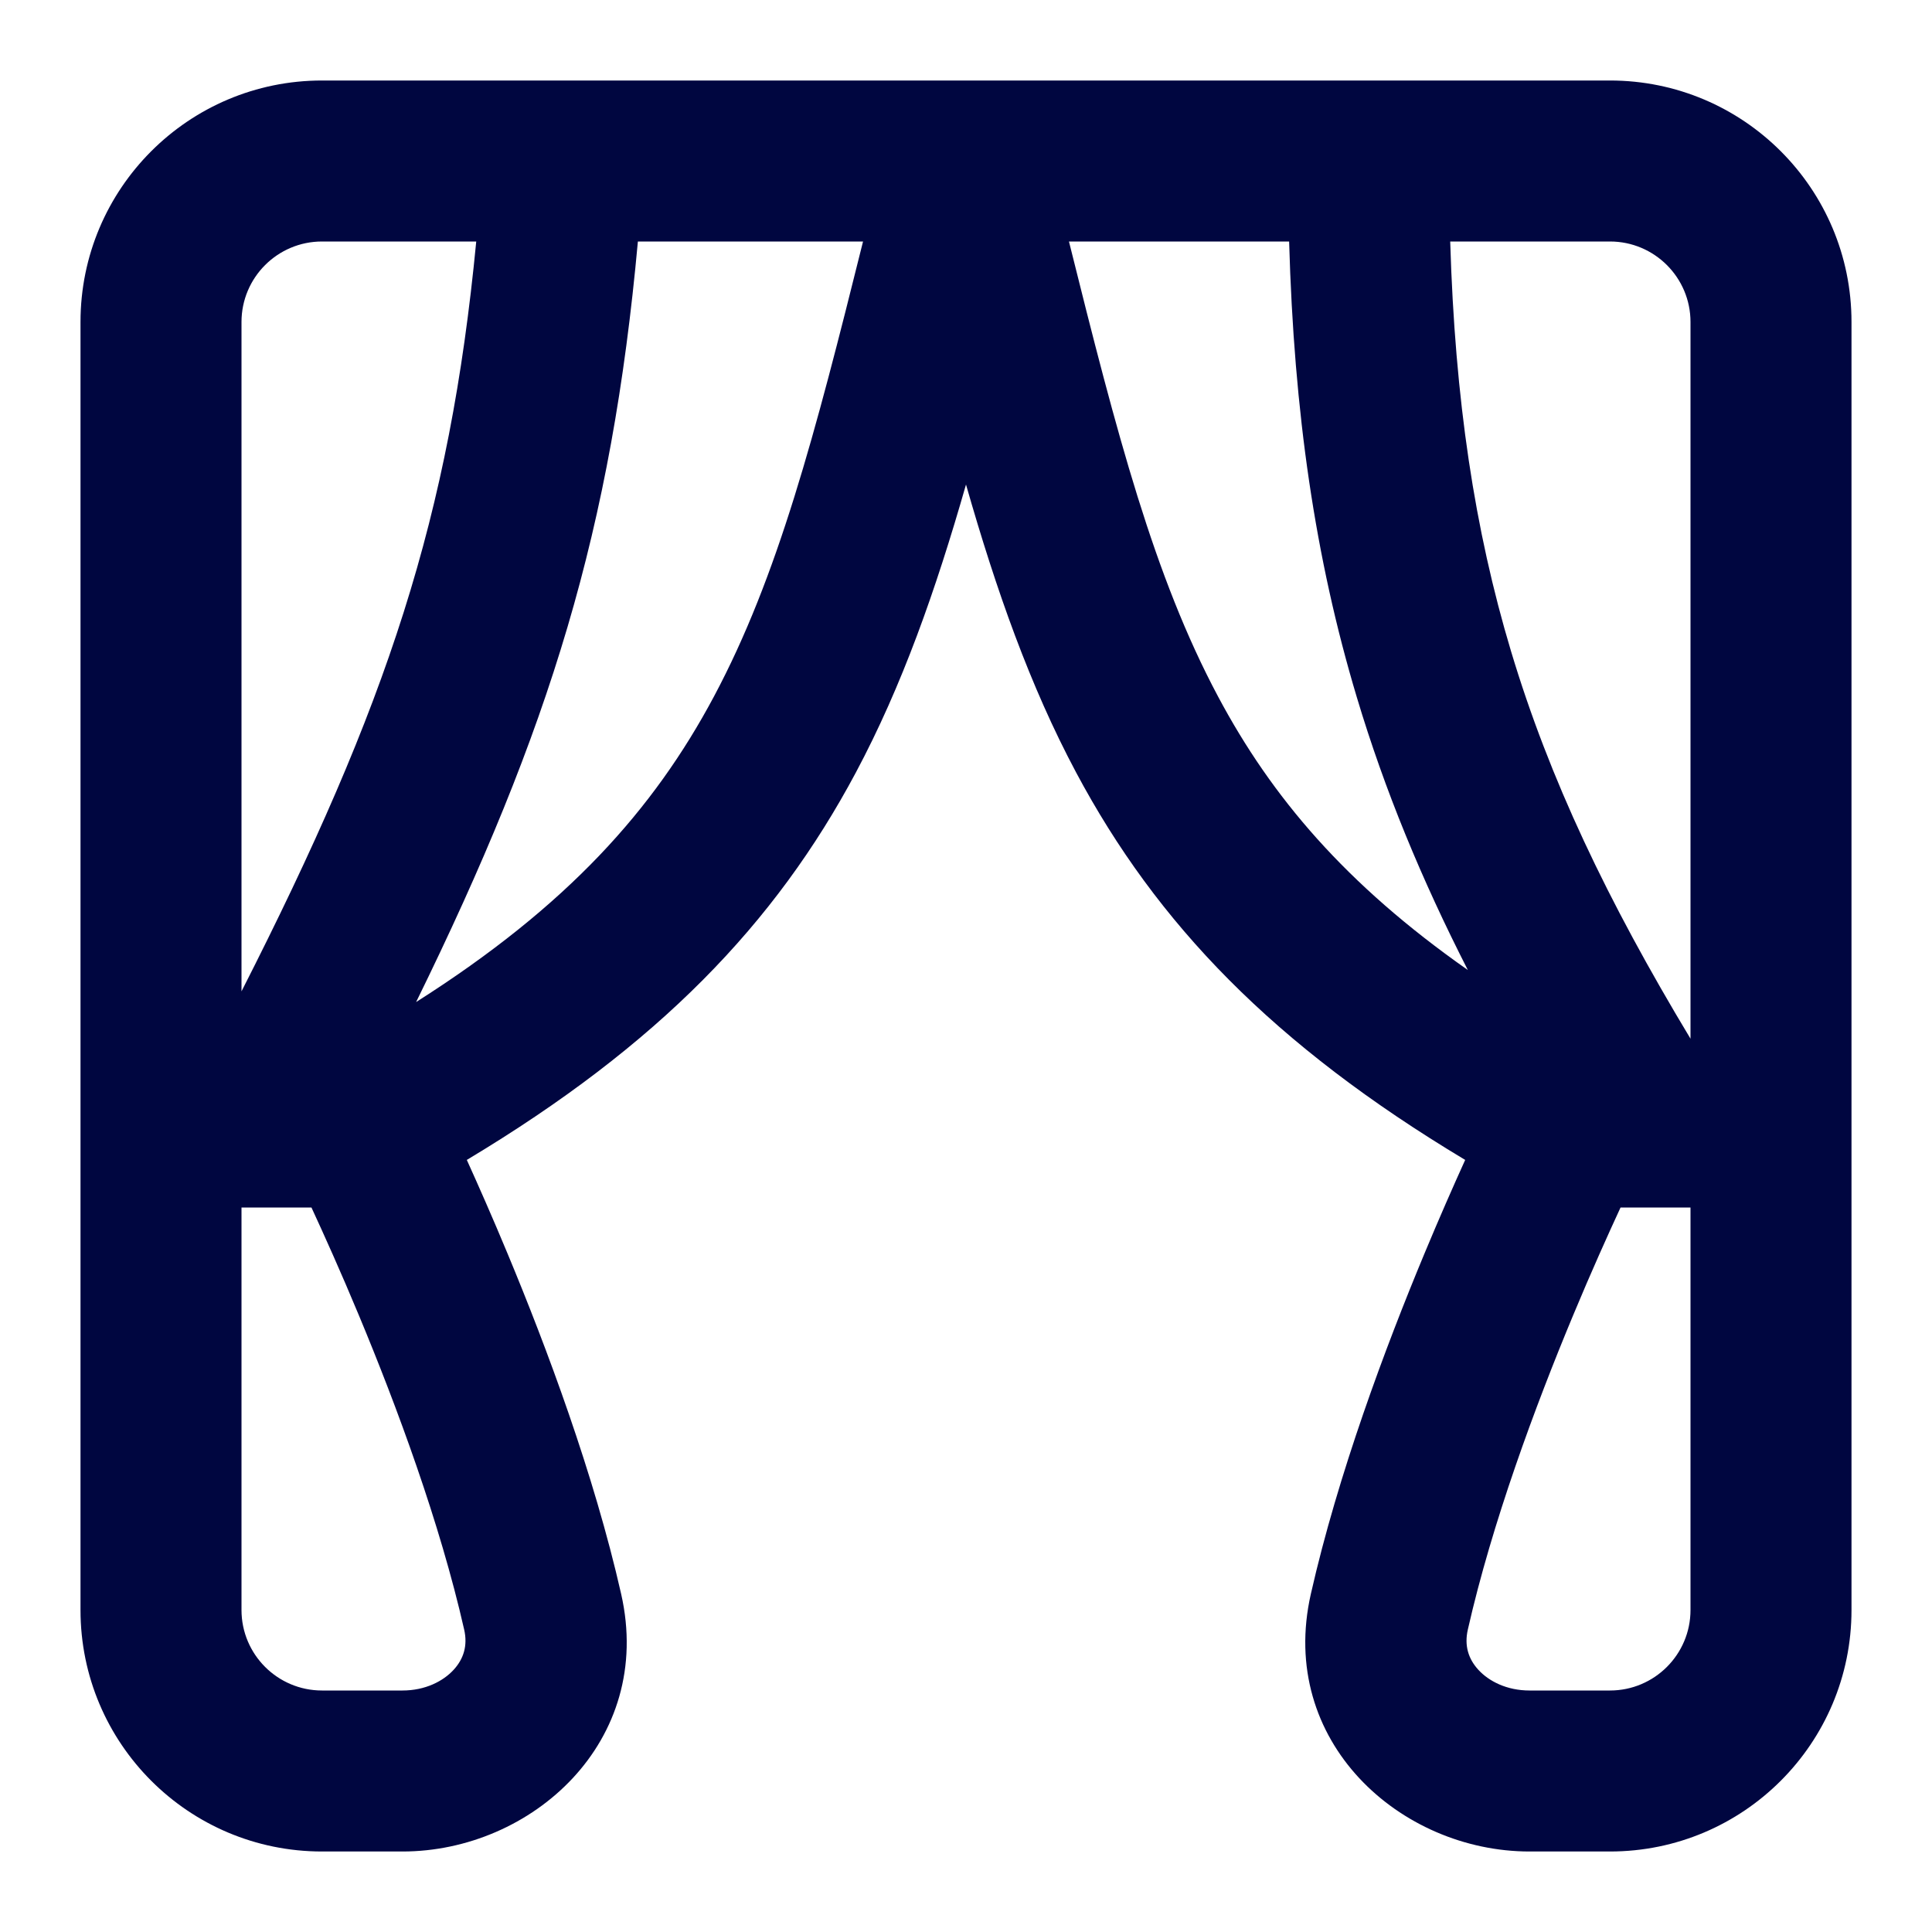 <svg width="24" height="24" viewBox="0 0 24 24" fill="none" xmlns="http://www.w3.org/2000/svg">
<path fill-rule="evenodd" clip-rule="evenodd" d="M4 3C3.448 3 3 3.448 3 4V12.315C4.816 8.747 5.586 6.425 5.916 3H4ZM7.924 3C7.599 6.572 6.835 9.053 5.169 12.448C7.053 11.252 8.12 10.056 8.868 8.654C9.664 7.162 10.122 5.406 10.721 3H7.924ZM12 6.019C11.623 7.337 11.205 8.522 10.632 9.596C9.63 11.475 8.181 12.981 5.799 14.409C5.944 14.729 6.118 15.123 6.304 15.57C6.793 16.744 7.378 18.31 7.716 19.8C8.133 21.634 6.604 23 5 23H4C2.343 23 1 21.657 1 20V4C1 2.343 2.343 1 4 1H20C21.657 1 23 2.343 23 4V20C23 21.657 21.657 23 20 23H19C17.396 23 15.867 21.634 16.284 19.8C16.622 18.31 17.207 16.744 17.696 15.57C17.882 15.123 18.056 14.729 18.201 14.409C15.819 12.981 14.37 11.475 13.368 9.596C12.795 8.522 12.377 7.337 12 6.019ZM20.131 15C19.977 15.333 19.768 15.796 19.542 16.339C19.07 17.471 18.535 18.916 18.234 20.243C18.188 20.444 18.242 20.608 18.363 20.741C18.494 20.885 18.718 21 19 21H20C20.552 21 21 20.552 21 20V15H20.131ZM21 12.903V4C21 3.448 20.552 3 20 3H18.015C18.074 4.965 18.317 6.578 18.77 8.088C19.247 9.676 19.966 11.187 21 12.903ZM16.014 3H13.279C13.878 5.406 14.336 7.162 15.132 8.654C15.797 9.901 16.714 10.984 18.234 12.05C17.66 10.925 17.202 9.82 16.855 8.662C16.337 6.935 16.074 5.126 16.014 3ZM3 15V20C3 20.552 3.448 21 4 21H5C5.282 21 5.506 20.885 5.637 20.741C5.758 20.608 5.812 20.444 5.766 20.243C5.465 18.916 4.93 17.471 4.458 16.339C4.232 15.796 4.023 15.333 3.869 15H3Z" fill="#000640"/>
</svg>
